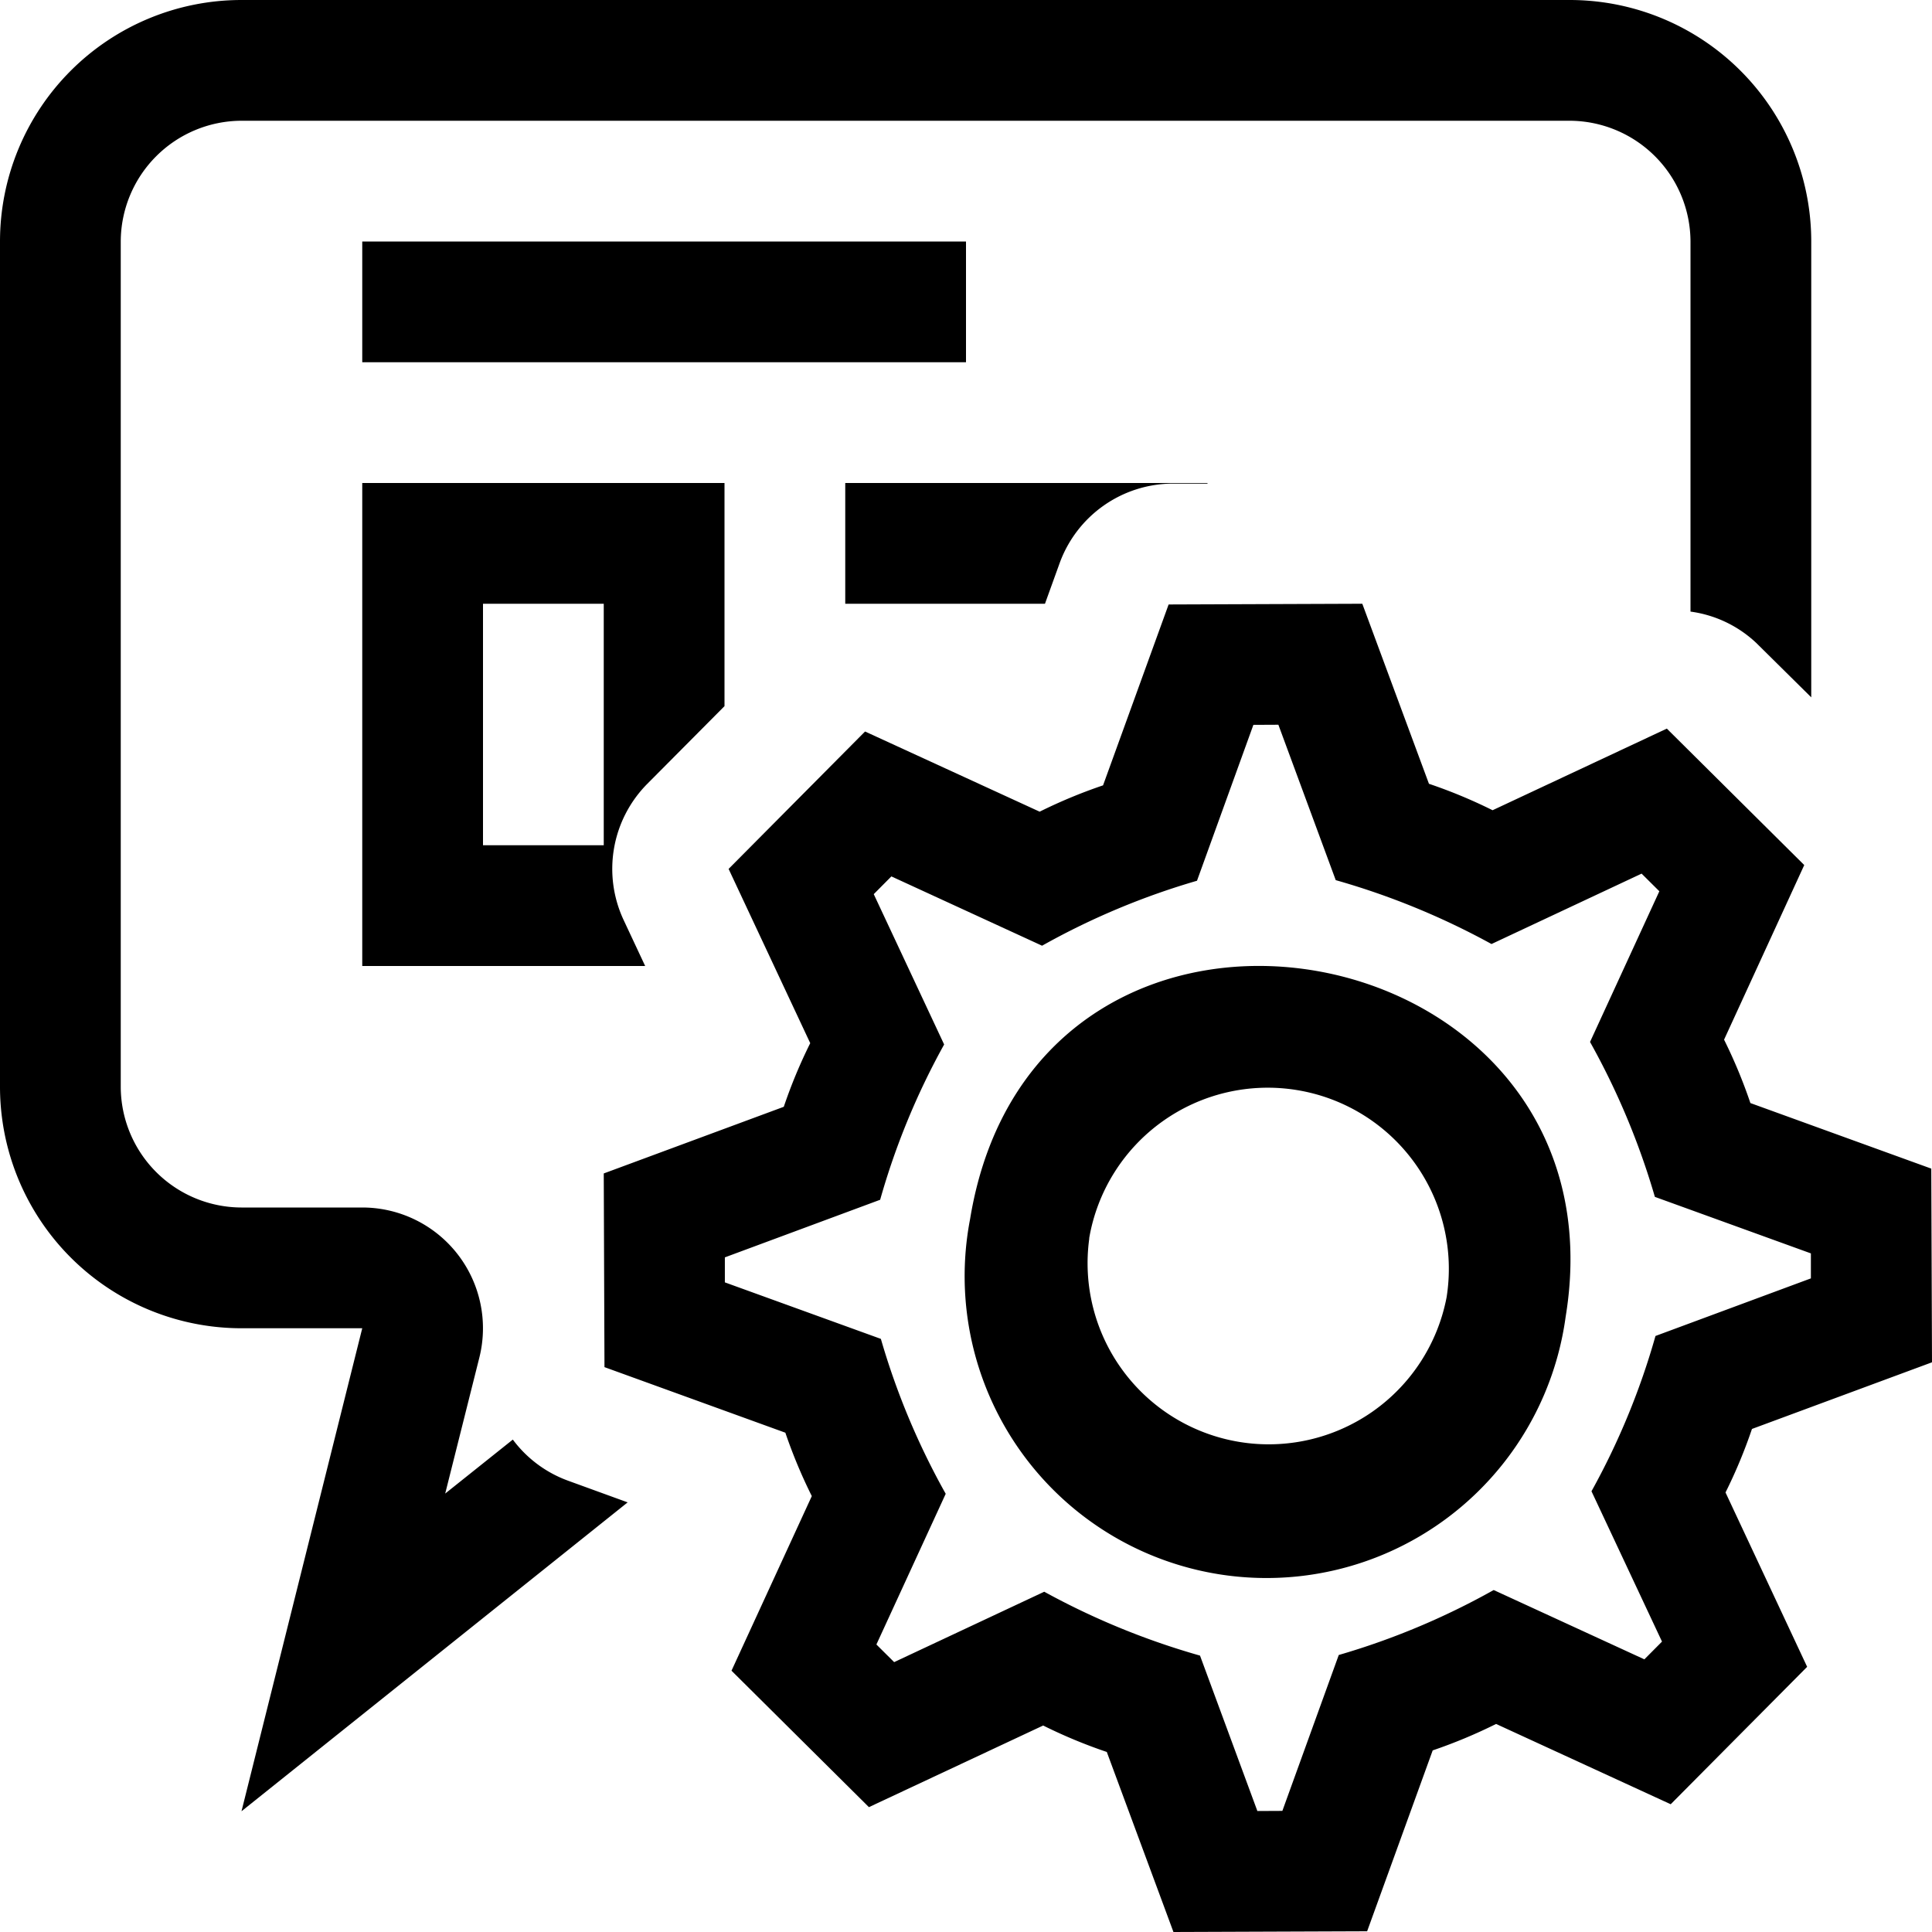 <svg id="icons" xmlns="http://www.w3.org/2000/svg" viewBox="0 0 16 16"><path d="M3 2h5v1H3zm0 2h3v1.848l-.64.644a1 1 0 0 0-.195 1.128l.178.38H3zm1 3h1V5H4zm3-2h1.654l.121-.335a1 1 0 0 1 .937-.66H10V4H7zm-1.802 7.442l-.495-.18a.994.994 0 0 1-.456-.34l-.56.447.283-1.127A1 1 0 0 0 3 10H1.999A1.002 1.002 0 0 1 1 9V2a1.003 1.003 0 0 1 .999-1h11A1.004 1.004 0 0 1 14 2v3.065a.985.985 0 0 1 .545.26l.455.45V2a2 2 0 0 0-2-2H2a2 2 0 0 0-2 2v7a2 2 0 0 0 2 2h1l-1 4zm9.092-.082l.676 1.444-1.13 1.138-1.446-.665a4.235 4.235 0 0 1-.525.219l-.543 1.498L9.718 16l-.552-1.491a4.196 4.196 0 0 1-.527-.219l-1.443.676-1.138-1.13.665-1.446a4.239 4.239 0 0 1-.219-.525l-1.498-.543L5 9.718l1.491-.552a4.196 4.196 0 0 1 .219-.527l-.676-1.443 1.13-1.138 1.446.664a4.233 4.233 0 0 1 .525-.218l.543-1.498L11.282 5l.552 1.491a4.196 4.196 0 0 1 .527.219l1.443-.676 1.138 1.13-.664 1.446a4.216 4.216 0 0 1 .218.525l1.498.543.006 1.604-1.491.552a4.187 4.187 0 0 1-.219.526zm-1.11-.01a6.038 6.038 0 0 0 .53-1.286l1.287-.477v-.207l-1.292-.468a6.154 6.154 0 0 0-.537-1.283l.574-1.248-.147-.146-1.243.583a6.193 6.193 0 0 0-1.29-.529l-.475-1.287-.207.001-.467 1.291a6.104 6.104 0 0 0-1.283.538l-1.248-.574-.146.147.583 1.245a6.038 6.038 0 0 0-.53 1.286l-1.286.477v.207l1.292.468a6.066 6.066 0 0 0 .537 1.283l-.574 1.248.147.146 1.243-.583a6.193 6.193 0 0 0 1.29.529l.475 1.287.207-.001.467-1.291a6.104 6.104 0 0 0 1.283-.538l1.248.574.146-.147zm-.214-1.445a2.5 2.5 0 1 1-4.932-.81c.546-3.327 5.463-2.42 4.932.81zm-3.945-.649a1.5 1.5 0 0 0 2.959.488 1.5 1.5 0 0 0-2.96-.488z"/></svg>